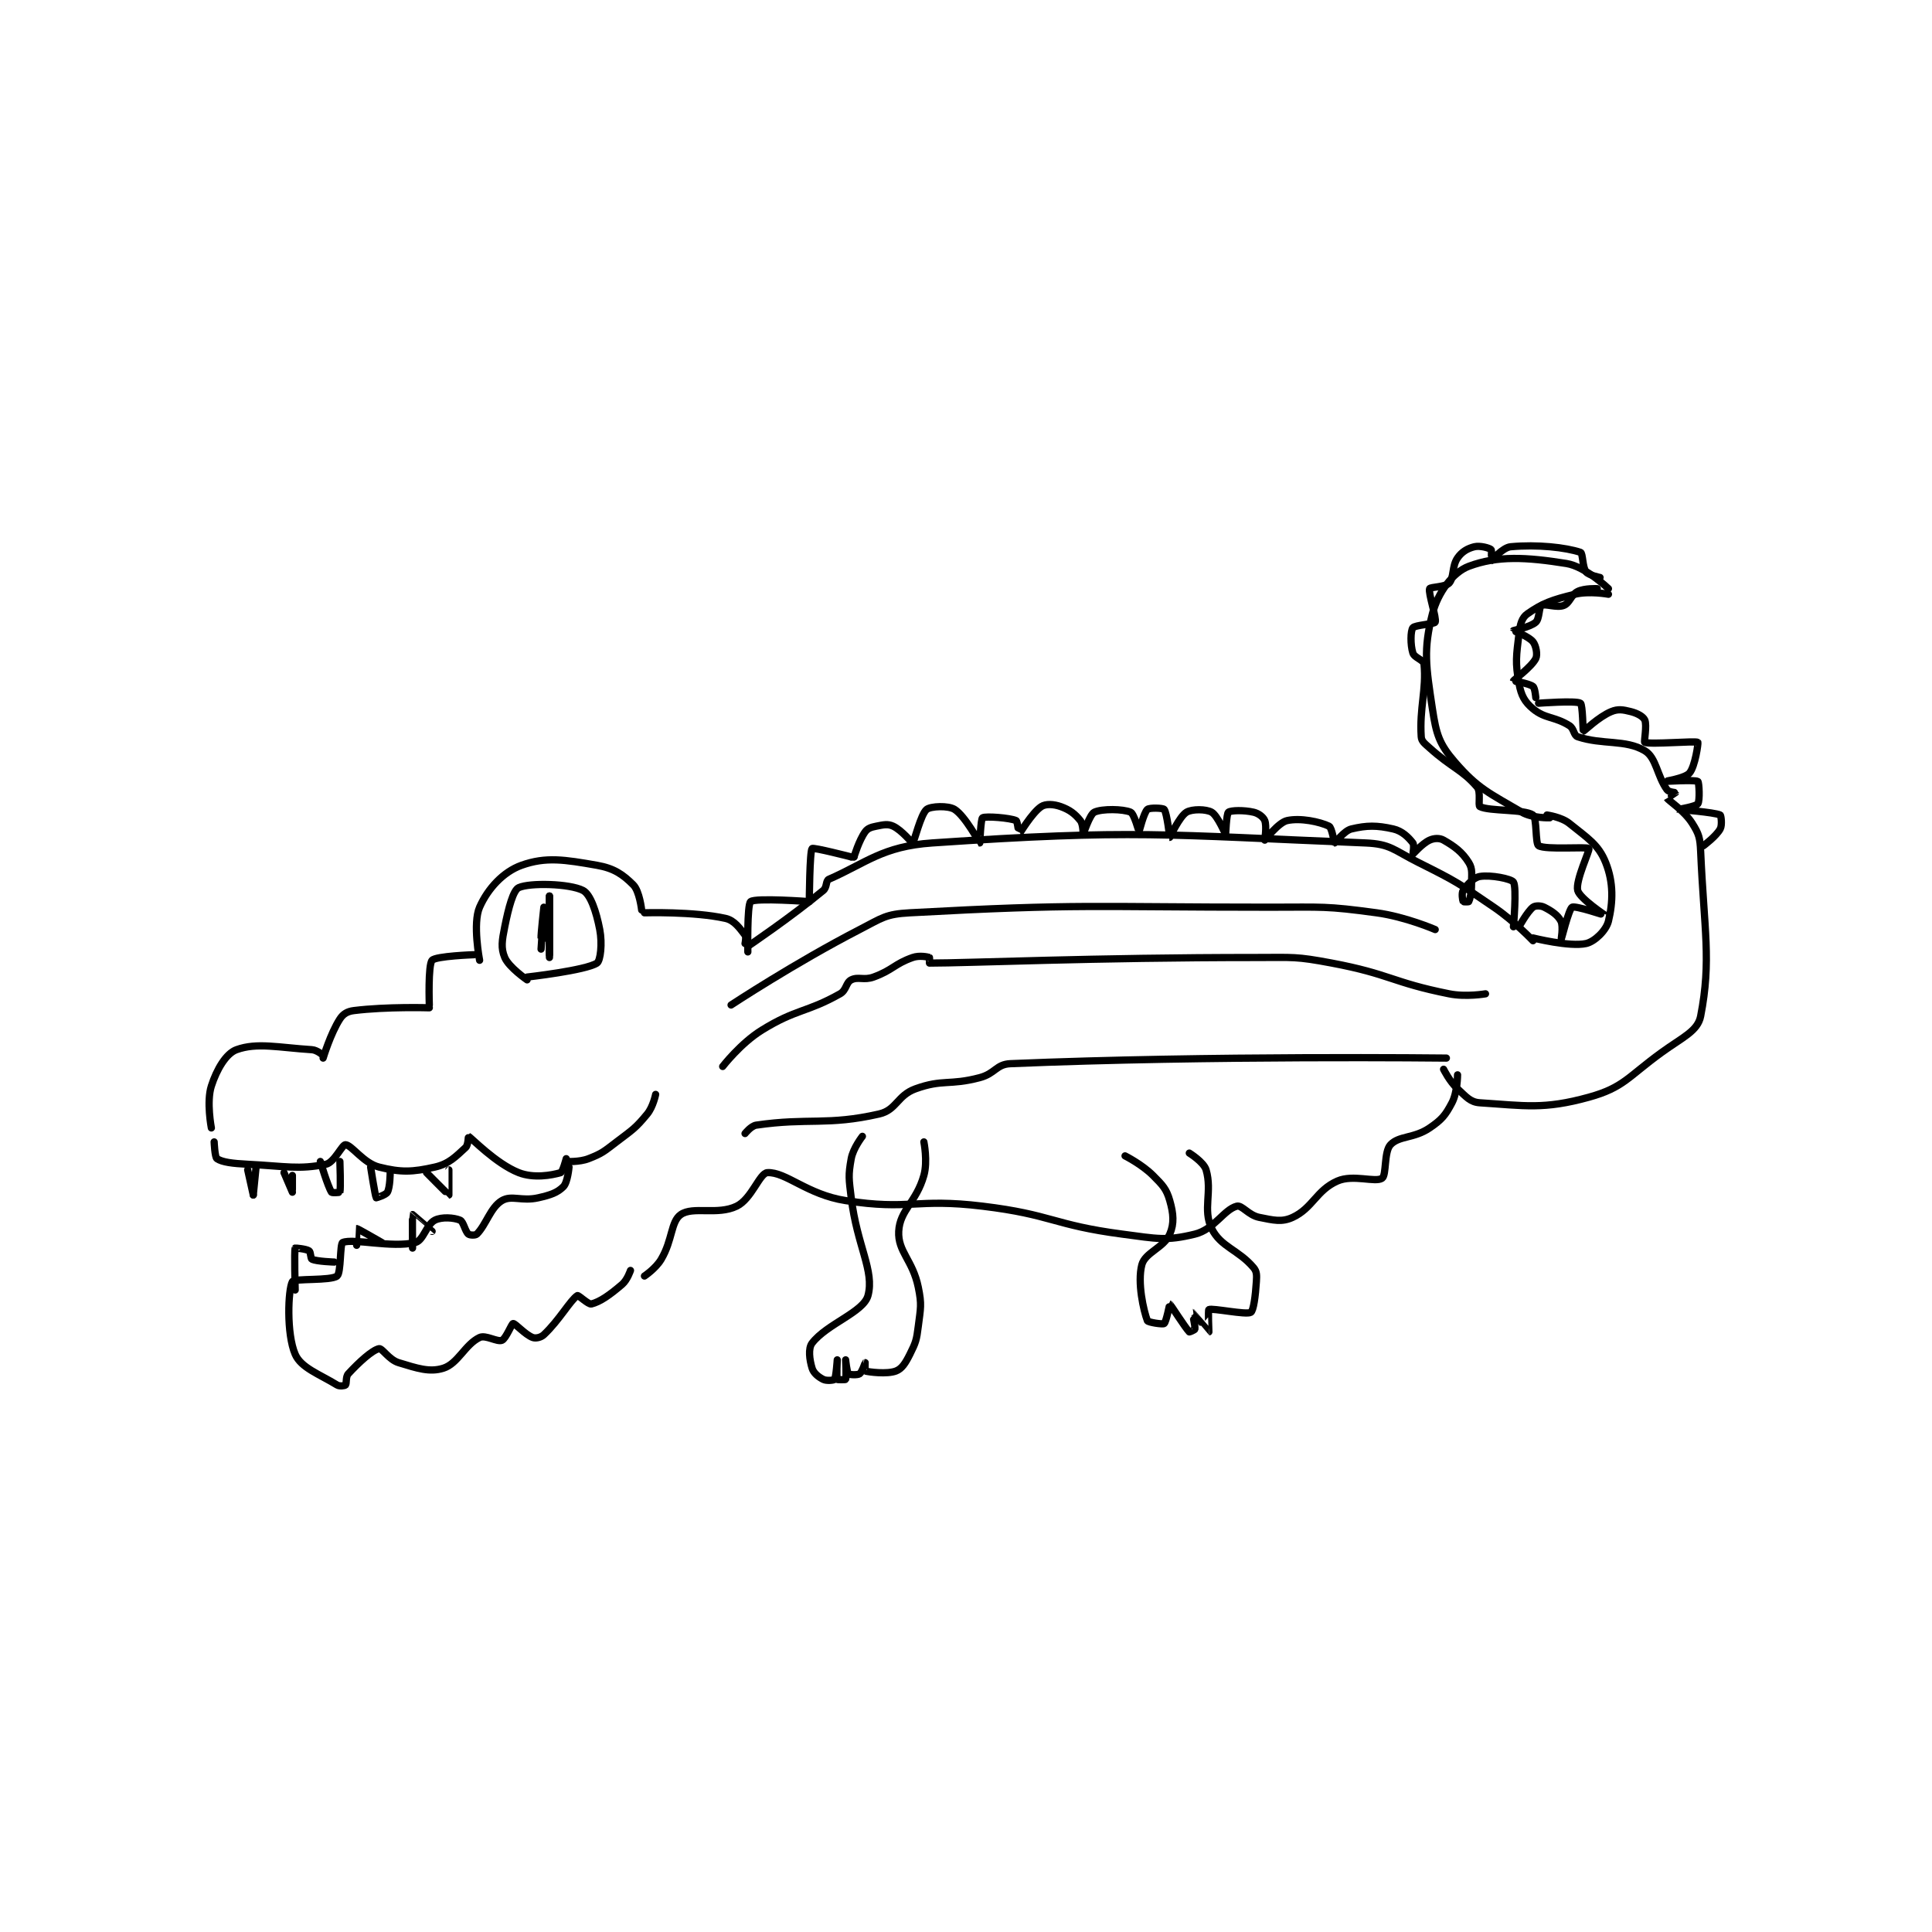 <?xml version="1.0" encoding="utf-8"?>
<!DOCTYPE svg PUBLIC "-//W3C//DTD SVG 1.1//EN" "http://www.w3.org/Graphics/SVG/1.1/DTD/svg11.dtd">
<svg viewBox="0 0 800 800" preserveAspectRatio="xMinYMin meet" xmlns="http://www.w3.org/2000/svg" version="1.1">
<g fill="none" stroke="black" stroke-linecap="round" stroke-linejoin="round" stroke-width="2.592">
<g transform="translate(87.52,226.4) scale(1.157) translate(-57,-116.133)">
<path id="0" d="M57 324.133 C57 324.133 55.186 314.776 57 309.133 C58.922 303.155 62.271 297.48 66 296.133 C73.352 293.478 80.938 295.355 93 296.133 C94.845 296.252 97 298.133 97 298.133 "/>
<path id="1" d="M97 299.133 C97 299.133 99.657 290.299 103 285.133 C104.165 283.332 105.672 282.424 108 282.133 C119.749 280.665 135 281.133 135 281.133 "/>
<path id="2" d="M135 280.133 C135 280.133 134.506 265.814 136 264.133 C137.356 262.608 151 262.133 151 262.133 "/>
<path id="3" d="M153 264.133 C153 264.133 150.444 250.927 153 245.133 C155.908 238.542 161.423 232.482 168 230.133 C176.723 227.018 183.42 228.107 195 230.133 C201.101 231.201 204.267 233.4 208 237.133 C210.24 239.373 211 246.133 211 246.133 "/>
<path id="4" d="M212 247.133 C212 247.133 229.608 246.602 241 249.133 C244.224 249.85 246.111 252.704 248 255.133 C248.495 255.77 248 258.133 248 258.133 "/>
<path id="5" d="M249 259.133 C249 259.133 264.437 248.703 276 239.133 C277.41 237.966 276.839 235.639 278 235.133 C291.235 229.364 297.197 223.339 315 222.133 C387.846 217.201 397.322 219.209 470 222.133 C479.041 222.497 480.148 224.707 489 229.133 C502.77 236.018 503.262 236.434 516 245.133 C523.455 250.224 530 257.133 530 257.133 "/>
<path id="6" d="M530 256.133 C530 256.133 543.133 259.437 549 258.133 C552.091 257.446 556.208 253.415 557 250.133 C558.656 243.273 558.871 236.312 556 229.133 C553.424 222.693 549.595 220.472 543 215.133 C540.174 212.845 535 212.133 535 212.133 "/>
<path id="7" d="M536 213.133 C536 213.133 529.755 213.342 526 211.133 C514.378 204.297 510.323 202.757 502 193.133 C496.434 186.697 495.377 183.253 494 174.133 C491.684 158.789 490.725 152.982 494 140.133 C495.957 132.457 501.359 125.249 507 123.133 C517.299 119.271 527.585 119.827 542 122.133 C548.802 123.222 557 131.133 557 131.133 "/>
<path id="8" d="M557 133.133 C557 133.133 550.251 131.866 545 133.133 C536.822 135.107 533.399 136.354 528 140.133 C526.053 141.497 525.401 143.793 525 147.133 C524.02 155.303 523.585 157.492 525 165.133 C525.78 169.347 526.988 171.623 530 174.133 C534.337 177.748 537.678 176.807 543 180.133 C544.747 181.225 544.506 183.635 546 184.133 C554.848 187.083 563.109 185.042 570 189.133 C574.168 191.608 574.393 198.215 578 203.133 C578.581 203.926 581 204.115 581 204.133 C581 204.171 577.988 206.111 578 206.133 C578.472 206.999 584.069 210.493 587 215.133 C589.374 218.892 589.789 220.289 590 225.133 C591.227 253.349 593.902 264.066 590 284.133 C588.96 289.481 583.53 291.674 576 297.133 C563.914 305.896 562.452 309.685 550 313.133 C533.815 317.615 527.025 316.156 511 315.133 C507.57 314.914 506.152 313.043 503 310.133 C500.136 307.49 498 303.133 498 303.133 "/>
<path id="9" d="M58 329.133 C58 329.133 58.225 334.617 59 335.133 C60.911 336.408 64.552 336.854 70 337.133 C83.739 337.838 88.193 339.095 98 337.133 C100.942 336.545 103.817 330.071 105 330.133 C107.215 330.25 111.472 336.751 117 338.133 C124.897 340.108 128.915 339.959 137 338.133 C142.086 336.985 144.478 334.362 148 331.133 C148.944 330.268 148.964 327.116 149 327.133 C149.975 327.595 158.797 336.902 167 340.133 C172.321 342.23 178.754 341.088 182 340.133 C182.751 339.913 184 335.133 184 335.133 "/>
<path id="10" d="M185 338.133 C185 338.133 184.516 343.618 183 345.133 C180.811 347.323 178.443 348.123 174 349.133 C168.069 350.481 164.468 348.084 161 350.133 C156.894 352.56 155.36 358.773 152 362.133 C151.52 362.613 149.508 362.556 149 362.133 C147.787 361.123 147.242 357.651 146 357.133 C143.801 356.217 139.476 355.896 137 357.133 C133.974 358.646 132.903 364.43 130 365.133 C121.557 367.18 107.723 363.538 104 365.133 C102.977 365.572 103.459 375.999 102 377.133 C99.741 378.891 86.648 377.923 86 379.133 C84.438 382.049 83.834 397.811 87 405.133 C89.095 409.978 95.549 412.191 102 416.133 C102.891 416.678 104.71 416.423 105 416.133 C105.483 415.651 105.004 413.212 106 412.133 C109.875 407.935 114.535 403.681 117 403.133 C118.117 402.885 120.556 407.085 124 408.133 C130.712 410.176 135.066 411.664 140 410.133 C145.266 408.499 147.771 401.623 153 399.133 C155.157 398.106 159.308 400.838 161 400.133 C162.45 399.529 164.472 394.181 165 394.133 C165.76 394.064 169.355 398.171 172 399.133 C173.091 399.53 174.917 399.148 176 398.133 C181.509 392.968 185.471 385.77 188 384.133 C188.367 383.896 191.953 387.395 193 387.133 C196.142 386.348 199.604 383.902 204 380.133 C205.884 378.518 207 375.133 207 375.133 "/>
<path id="11" d="M212 377.133 C212 377.133 216.051 374.432 218 371.133 C222.112 364.175 221.416 357.655 225 355.133 C229.34 352.079 238.134 355.455 245 352.133 C250.379 349.531 253.208 340.276 256 340.133 C262.606 339.795 270.218 347.986 284 350.133 C306.993 353.717 309.031 349.228 333 352.133 C357.927 355.155 358.266 358.879 383 362.133 C395.532 363.782 398.704 364.644 409 362.133 C415.906 360.449 419.387 353.337 424 352.133 C425.822 351.658 428.204 355.374 432 356.133 C437.176 357.169 440.107 357.941 444 356.133 C451.148 352.815 452.513 346.409 460 343.133 C465.675 340.651 473.59 343.782 476 342.133 C477.62 341.025 476.615 332.658 479 330.133 C482.09 326.861 487.397 327.953 493 324.133 C497.378 321.148 498.637 319.622 501 315.133 C502.977 311.378 503 305.133 503 305.133 "/>
<path id="12" d="M290 327.133 C290 327.133 286.689 331.344 286 335.133 C284.895 341.213 285.168 342.336 286 349.133 C288.125 366.485 294.387 375.266 292 384.133 C290.399 390.079 277.311 394.229 272 401.133 C270.524 403.052 271.079 407.138 272 410.133 C272.536 411.874 274.252 413.259 276 414.133 C277.166 414.716 279.78 414.441 280 414.133 C280.594 413.301 281 407.133 281 407.133 C281 407.133 280.683 413.394 281 414.133 C281.058 414.269 283.942 414.269 284 414.133 C284.317 413.394 284 407.134 284 407.133 C284 407.133 284.464 411.597 285 412.133 C285.358 412.491 288.275 412.617 289 412.133 C289.846 411.569 290.995 408.136 291 408.133 C291.002 408.132 290.905 411.107 291 411.133 C292.28 411.482 298.757 412.349 302 411.133 C304.137 410.332 305.434 408.266 307 405.133 C309.119 400.895 309.388 400.028 310 395.133 C310.826 388.529 311.306 387.477 310 381.133 C308 371.418 302.635 368.425 303 361.133 C303.379 353.544 309.317 350.674 312 341.133 C313.429 336.052 312 329.133 312 329.133 "/>
<path id="13" d="M384 334.133 C384 334.133 390.036 337.169 394 341.133 C397.498 344.631 398.813 345.977 400 350.133 C401.33 354.788 401.661 358.314 400 362.133 C397.876 367.018 391.145 368.698 390 373.133 C388.358 379.497 390.625 389.525 392 393.133 C392.217 393.704 397.48 394.524 398 394.133 C398.718 393.595 399.995 387.132 400 387.133 C400.159 387.186 405.603 395.737 407 397.133 C407.082 397.216 408.962 396.397 409 396.133 C409.172 394.932 407.995 390.132 408 390.133 C408.019 390.137 413.966 397.139 414 397.133 C414.009 397.132 413.666 389.289 414 389.133 C415.3 388.527 427.342 391.109 429 390.133 C429.974 389.56 430.678 384.291 431 379.133 C431.143 376.844 431.182 375.537 430 374.133 C424.612 367.735 418.197 366.716 415 360.133 C411.7 353.339 415.306 346.915 413 339.133 C412.17 336.33 407 333.133 407 333.133 "/>
<path id="14" d="M170 271.133 C170 271.133 163.481 266.651 162 263.133 C160.567 259.73 161.003 257.118 162 252.133 C163.359 245.336 165.016 239.054 167 238.133 C170.887 236.329 185.234 236.668 190 239.133 C192.683 240.521 194.754 246.655 196 253.133 C196.971 258.181 196.263 264.308 195 265.133 C190.964 267.772 170 270.133 170 270.133 "/>
<path id="15" d="M178 262.133 L178 241.133 "/>
<path id="16" d="M178 241.133 C178 241.133 178 263.133 178 263.133 C178 263.133 178 250.134 178 250.133 C178 250.133 177.441 255.252 177 256.133 C176.932 256.269 175.002 256.152 175 256.133 C174.898 255.015 176 245.133 176 245.133 C176 245.133 175 260.133 175 260.133 "/>
<path id="17" d="M87 382.133 C87 382.133 86.616 368.208 87 367.133 C87.02 367.077 90.902 367.401 92 368.133 C92.581 368.521 92.501 370.911 93 371.133 C94.806 371.936 101 372.133 101 372.133 "/>
<path id="18" d="M70 339.133 L72 348.133 "/>
<path id="19" d="M72 348.133 L73 338.133 "/>
<path id="20" d="M83 340.133 L86 347.133 "/>
<path id="21" d="M86 346.133 L86 341.133 "/>
<path id="22" d="M96 336.133 C96 336.133 98.619 344.964 100 347.133 C100.195 347.439 102.974 347.228 103 347.133 C103.349 345.853 103 336.133 103 336.133 "/>
<path id="23" d="M114 338.133 C114 338.133 115.631 348.58 116 349.133 C116.02 349.163 119.448 348.126 120 347.133 C120.987 345.356 121 340.133 121 340.133 "/>
<path id="24" d="M109 366.133 C109 366.133 108.978 360.136 109 360.133 C109.276 360.103 118 365.133 118 365.133 "/>
<path id="25" d="M129 367.133 C129 367.133 128.91 355.211 129 355.133 C129.016 355.119 136 361.133 136 361.133 "/>
<path id="26" d="M134 340.133 C134 340.133 141.926 348.143 142 348.133 C142.012 348.132 142 339.133 142 339.133 "/>
<path id="27" d="M249 261.133 C249 261.133 248.688 244.207 250 243.133 C251.752 241.7 271 243.133 271 243.133 "/>
<path id="28" d="M271 243.133 C271 243.133 271.118 225.074 272 224.133 C272.448 223.656 286 227.133 286 227.133 "/>
<path id="29" d="M286 227.133 L287 227.133 "/>
<path id="30" d="M287 227.133 C287 227.133 288.777 221.19 291 218.133 C291.916 216.873 293.102 216.513 295 216.133 C297.588 215.616 299.086 215.25 301 216.133 C304.116 217.571 307.809 222.229 308 222.133 C308.526 221.87 310.867 211.84 313 210.133 C314.461 208.964 320.712 208.689 323 210.133 C326.793 212.529 331.894 222.101 332 222.133 C332.014 222.138 332.374 213.518 333 213.133 C334.09 212.463 342.906 213.167 345 214.133 C345.556 214.39 345.978 219.145 346 219.133 C346.165 219.042 350.65 211.367 354 209.133 C355.599 208.067 358.447 208.222 361 209.133 C364.204 210.278 366.067 211.717 368 214.133 C369.058 215.456 368.992 219.138 369 219.133 C369.036 219.112 371.336 211.917 373 211.133 C375.786 209.822 383.35 209.974 386 211.133 C387.236 211.674 388.983 218.136 389 218.133 C389.041 218.127 390.711 211.279 392 210.133 C392.765 209.453 397.581 209.61 398 210.133 C399.012 211.398 399.966 220.129 400 220.133 C400.051 220.14 403.467 212.653 406 211.133 C407.999 209.934 413.015 209.999 415 211.133 C417.111 212.34 419.969 219.133 420 219.133 C420.006 219.133 420.287 211.703 421 211.133 C421.867 210.44 426.539 210.335 430 211.133 C431.804 211.55 433.492 212.864 434 214.133 C434.772 216.064 434 221.133 434 221.133 C434.117 221.133 438.872 214.813 442 214.133 C446.784 213.093 453.623 214.544 457 216.133 C458.022 216.614 458.863 222.116 459 222.133 C459.267 222.167 462.341 217.767 465 217.133 C470.548 215.812 474.135 215.8 480 217.133 C483.181 217.856 485.418 220.099 487 222.133 C487.606 222.912 486.99 226.135 487 226.133 C487.108 226.115 490.32 222.351 493 221.133 C494.62 220.397 496.561 220.311 498 221.133 C501.905 223.365 504.651 225.374 507 229.133 C508.487 231.513 508 233.298 508 237.133 C508 240.01 507.441 242.252 507 243.133 C506.932 243.269 505.05 243.233 505 243.133 C504.8 242.733 504.379 240.065 505 239.133 C506.397 237.038 508.731 234.512 511 234.133 C514.875 233.488 522.218 234.96 523 236.133 C524.251 238.011 523 252.133 523 252.133 "/>
<path id="31" d="M532 172.133 C532 172.133 545.37 171.115 547 172.133 C547.788 172.626 547.887 182.102 548 182.133 C548.246 182.2 553.443 177.01 558 175.133 C560.476 174.114 562.159 174.423 565 175.133 C567.334 175.717 569.431 176.88 570 178.133 C570.864 180.034 569.642 185.983 570 186.133 C572.017 186.983 588.124 185.531 589 186.133 C589.21 186.278 588.026 194.77 586 197.133 C584.4 199 576.999 200.132 577 200.133 C577.002 200.135 587.962 199.441 589 200.133 C589.462 200.441 589.763 207.043 589 208.133 C588.342 209.074 581.996 210.131 582 210.133 C582.011 210.139 594.904 211.155 597 212.133 C597.307 212.277 597.766 215.73 597 217.133 C595.58 219.737 591 223.133 591 223.133 "/>
<path id="32" d="M525 252.133 C525 252.133 527.966 246.715 530 245.133 C530.779 244.528 532.749 244.508 534 245.133 C536.658 246.462 538.924 247.981 540 250.133 C540.942 252.017 539.999 257.135 540 257.133 C540.002 257.13 542.817 245.799 544 245.133 C545.135 244.495 556 248.135 556 248.133 C556.003 248.125 546.716 241.997 546 239.133 C545.129 235.647 550.452 224.65 550 224.133 C549.342 223.381 534.6 224.693 532 223.133 C530.798 222.412 531.429 213.086 530 212.133 C526.785 209.99 514.433 210.85 511 209.133 C510.246 208.756 511.467 203.845 510 202.133 C504.666 195.911 500.947 195.286 493 188.133 C491.228 186.538 490.11 185.783 490 184.133 C489.321 173.95 491.904 167.174 491 158.133 C490.846 156.597 487.536 155.874 487 154.133 C486.079 151.138 486.174 146.269 487 145.133 C487.718 144.147 494.714 143.802 495 143.133 C495.588 141.761 492.447 132.683 493 131.133 C493.221 130.515 498.726 130.535 500 129.133 C501.786 127.168 500.925 123.13 503 120.133 C504.527 117.927 506.537 116.749 509 116.133 C511.024 115.627 514.317 116.564 515 117.133 C515.333 117.411 514.988 121.135 515 121.133 C515.166 121.11 519.118 116.403 522 116.133 C531.576 115.236 541.734 116.378 547 118.133 C547.889 118.43 547.653 123.401 549 125.133 C549.927 126.325 554 127.133 554 127.133 "/>
<path id="33" d="M531 170.133 C531 170.133 530.72 166.673 530 166.133 C528.471 164.986 522.996 164.176 523 164.133 C523.029 163.845 529.5 159.134 531 156.133 C531.688 154.758 531.105 151.514 530 150.133 C528.441 148.184 522.993 146.181 523 146.133 C523.01 146.067 529.039 144.899 531 143.133 C532.356 141.912 532.108 137.668 533 137.133 C534.274 136.369 538.461 138.11 541 137.133 C543.197 136.288 543.57 133.348 546 132.133 C548.43 130.918 553 131.133 553 131.133 "/>
<path id="34" d="M184 336.133 C184 336.133 188.661 336.432 192 335.133 C196.909 333.224 197.479 332.578 202 329.133 C207.776 324.732 208.736 324.311 213 319.133 C215.119 316.561 216 312.133 216 312.133 "/>
<path id="35" d="M240 302.133 C240 302.133 246.415 293.829 254 289.133 C266.402 281.456 269.953 282.91 282 276.133 C284.324 274.826 284.084 272.091 286 271.133 C288.505 269.881 290.514 271.401 294 270.133 C300.896 267.626 301.426 265.434 308 263.133 C310.398 262.294 313.325 262.908 314 263.133 C314.075 263.158 314 265.133 314 265.133 C328.129 265.133 372.742 263.133 431 263.133 C444.444 263.133 444.999 262.684 458 265.133 C478.93 269.077 479.438 272.021 500 276.133 C506.048 277.343 513 276.133 513 276.133 "/>
<path id="36" d="M248 326.133 C248 326.133 250.139 323.405 252 323.133 C270.697 320.407 277.332 323.391 296 319.133 C302.257 317.706 302.461 312.495 309 310.133 C318.836 306.582 321.117 309.014 332 306.133 C337.574 304.658 337.867 301.349 343 301.133 C414.468 298.138 499 299.133 499 299.133 "/>
<path id="37" d="M243 280.133 C243 280.133 265.844 265.073 289 253.133 C297.151 248.93 298.284 247.608 307 247.133 C368.404 243.792 371.649 245.133 436 245.133 C454.956 245.133 455.683 244.65 474 247.133 C484.44 248.549 495 253.133 495 253.133 "/>
</g>
</g>
</svg>
